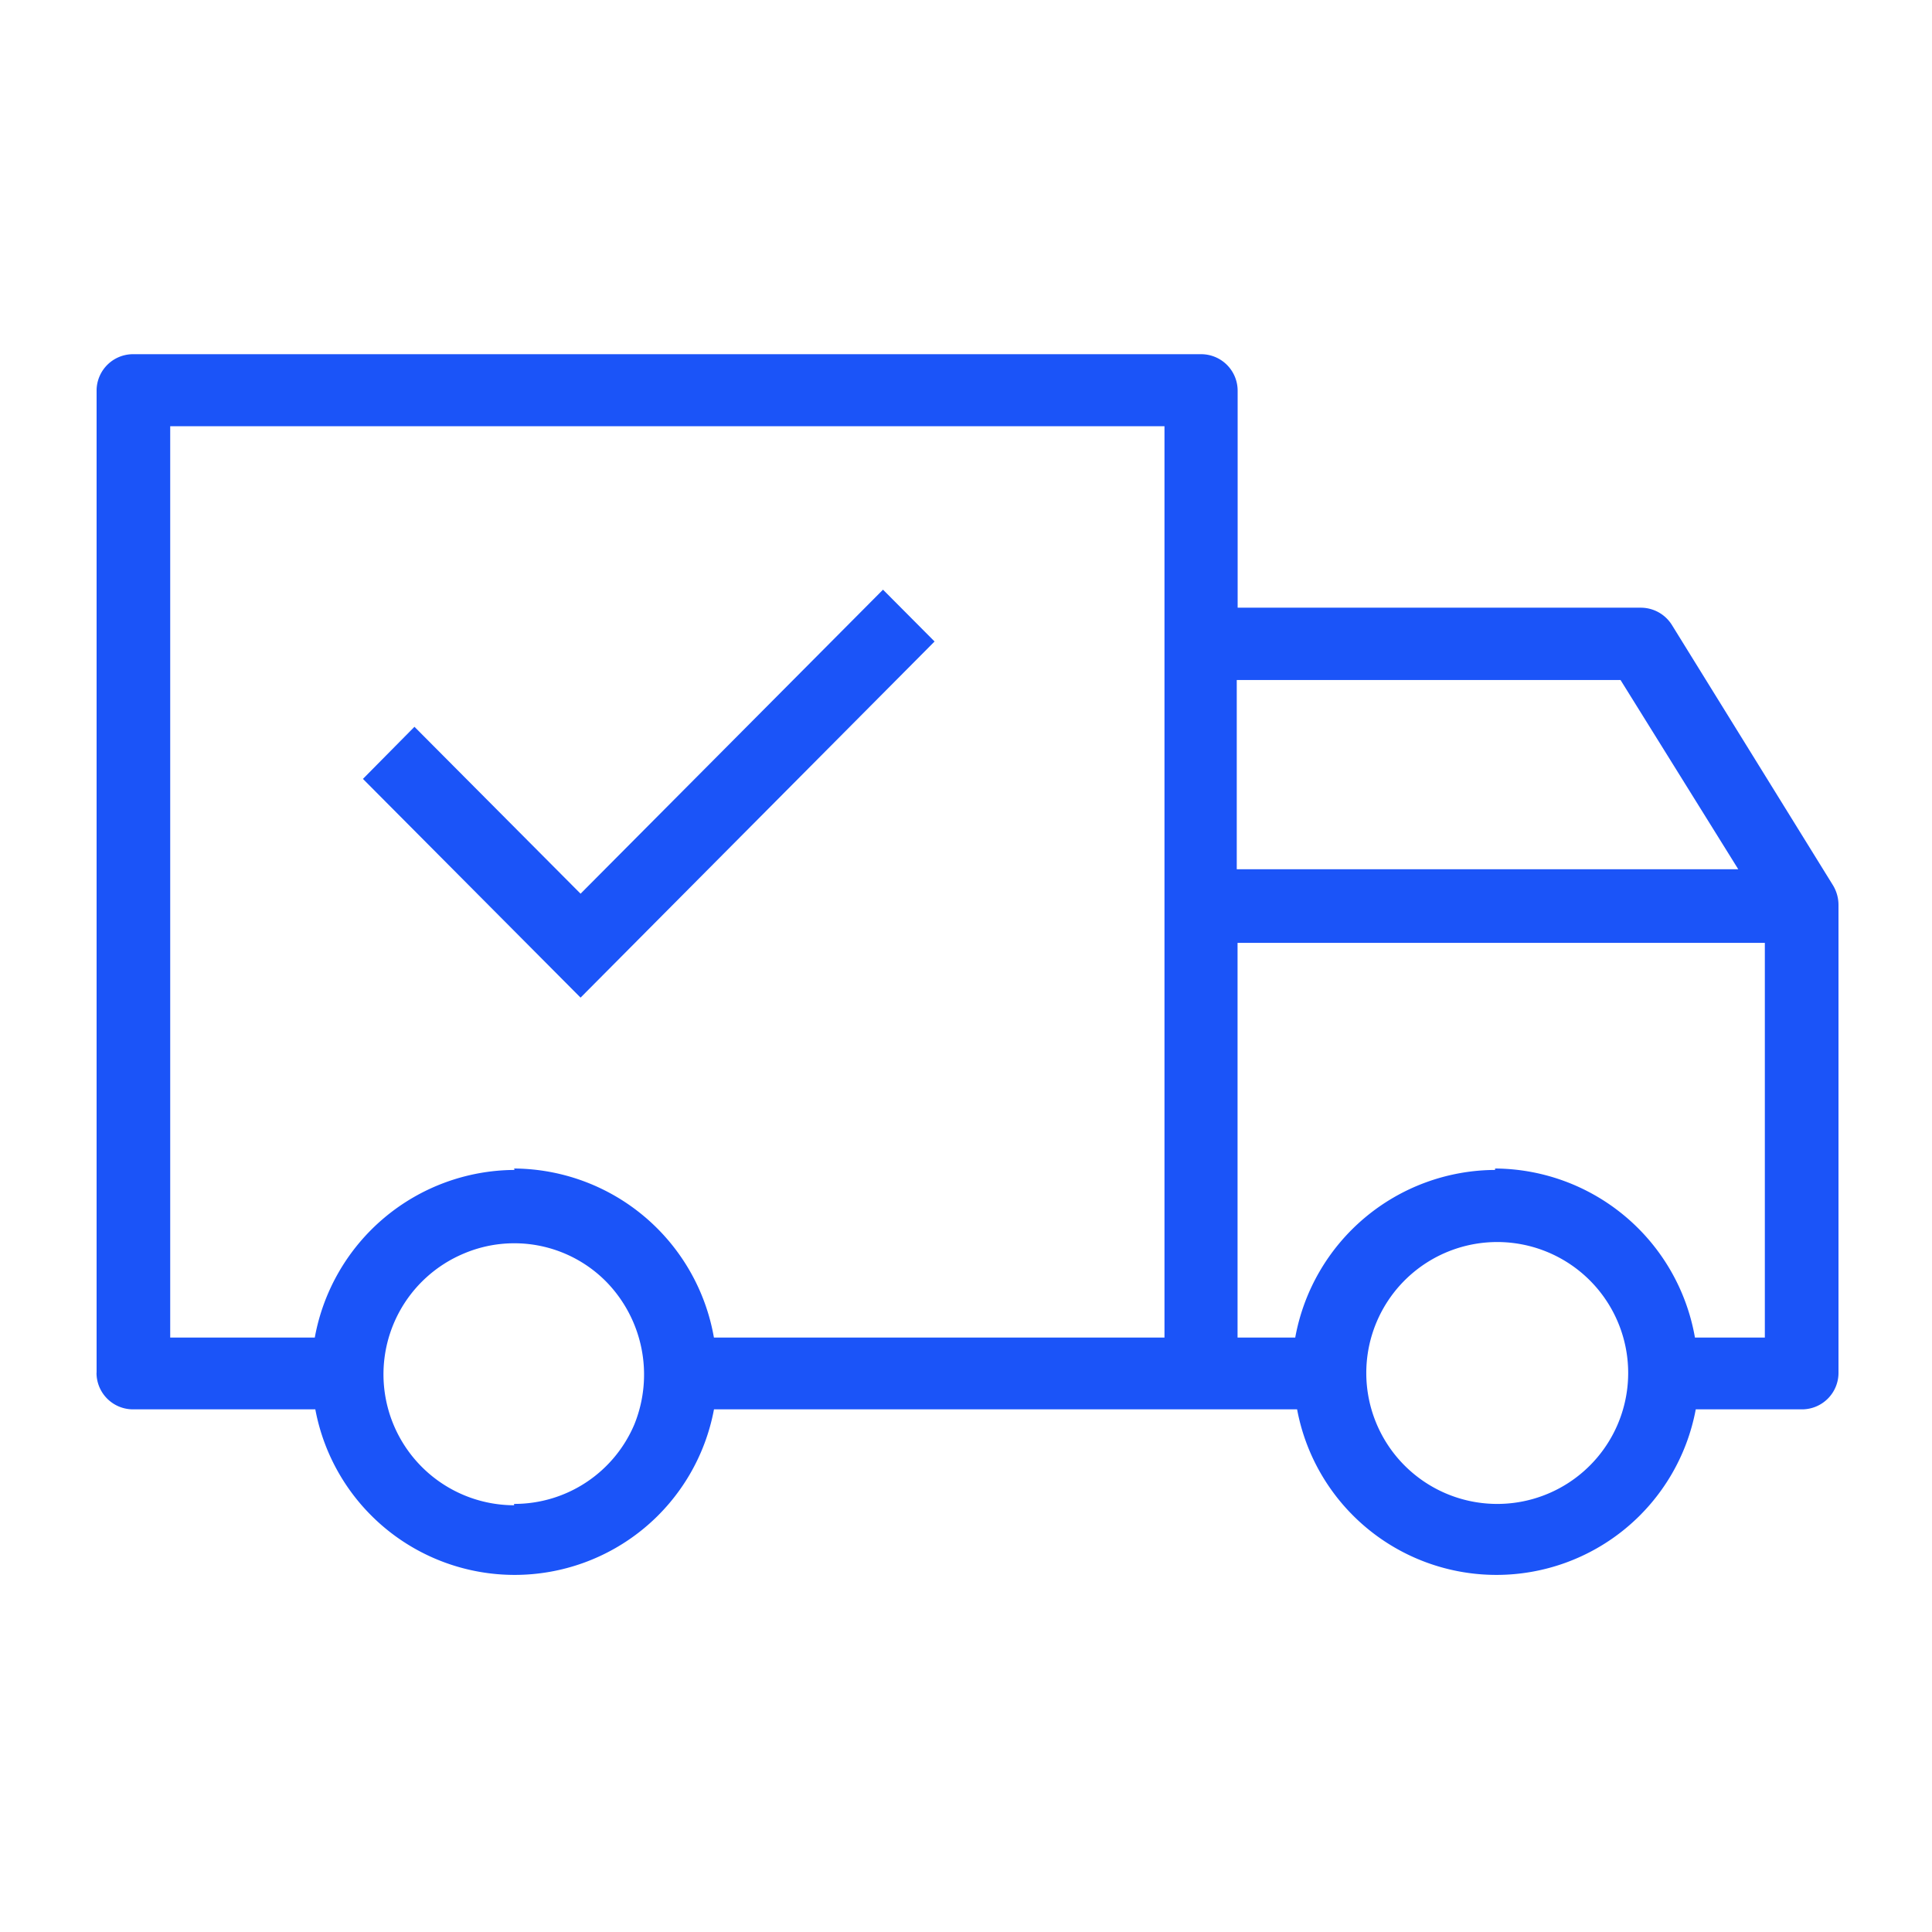 <?xml version="1.0" encoding="UTF-8"?> <svg xmlns="http://www.w3.org/2000/svg" xmlns:xlink="http://www.w3.org/1999/xlink" width="90" height="90" viewBox="0 0 90 90"><defs><clipPath id="clip-path"><rect id="Rectangle_29" data-name="Rectangle 29" width="90" height="90" transform="translate(791 702)" fill="#fff" stroke="#707070" stroke-width="1"></rect></clipPath></defs><g id="Mask_Group_3" data-name="Mask Group 3" transform="translate(-791 -702)" clip-path="url(#clip-path)"><g id="Supply_Chain" data-name="Supply Chain" transform="translate(795.5 718.5)"><g id="Transportation"><path id="Shape" d="M7.23,64.455V18.647A1.7,1.7,0,0,1,8.926,17H58.684a1.7,1.7,0,0,1,1.7,1.709v10.1H79.162a1.709,1.709,0,0,1,1.449.8l7.515,12.145a1.77,1.77,0,0,1,.248.9v21.79a1.7,1.7,0,0,1-1.7,1.709H81.725a9.446,9.446,0,0,1-18.571,0H35.99a9.446,9.446,0,0,1-18.571,0H8.926a1.7,1.7,0,0,1-1.7-1.709Zm65.147-9.521a9.508,9.508,0,0,1,9.31,7.874h3.256V44.423H60.38V62.808h2.687A9.508,9.508,0,0,1,72.377,55Zm5.844-22.756H60.343v8.815H83.705Zm-5.844,38.38a6.1,6.1,0,1,0-6-6.091,6.1,6.1,0,0,0,6,6.091Zm-45.7,0a6.067,6.067,0,0,0,5.608-3.714A6.19,6.19,0,0,0,30.964,60.2a6.017,6.017,0,0,0-6.611-1.312A6.1,6.1,0,0,0,26.68,70.621Zm0-15.624a9.508,9.508,0,0,1,9.31,7.874H56.976V20.355H10.659V62.808h6.735A9.508,9.508,0,0,1,26.7,55Z" transform="translate(-7.23 -17)" fill="#1b54f8"></path><path id="Path" d="M41.479,25.86,27.39,40.023l-7.738-7.775-2.4,2.427L27.39,44.864l16.491-16.59Z" transform="translate(-4.845 -14.891)" fill="#1b54f8"></path></g></g></g></svg> 